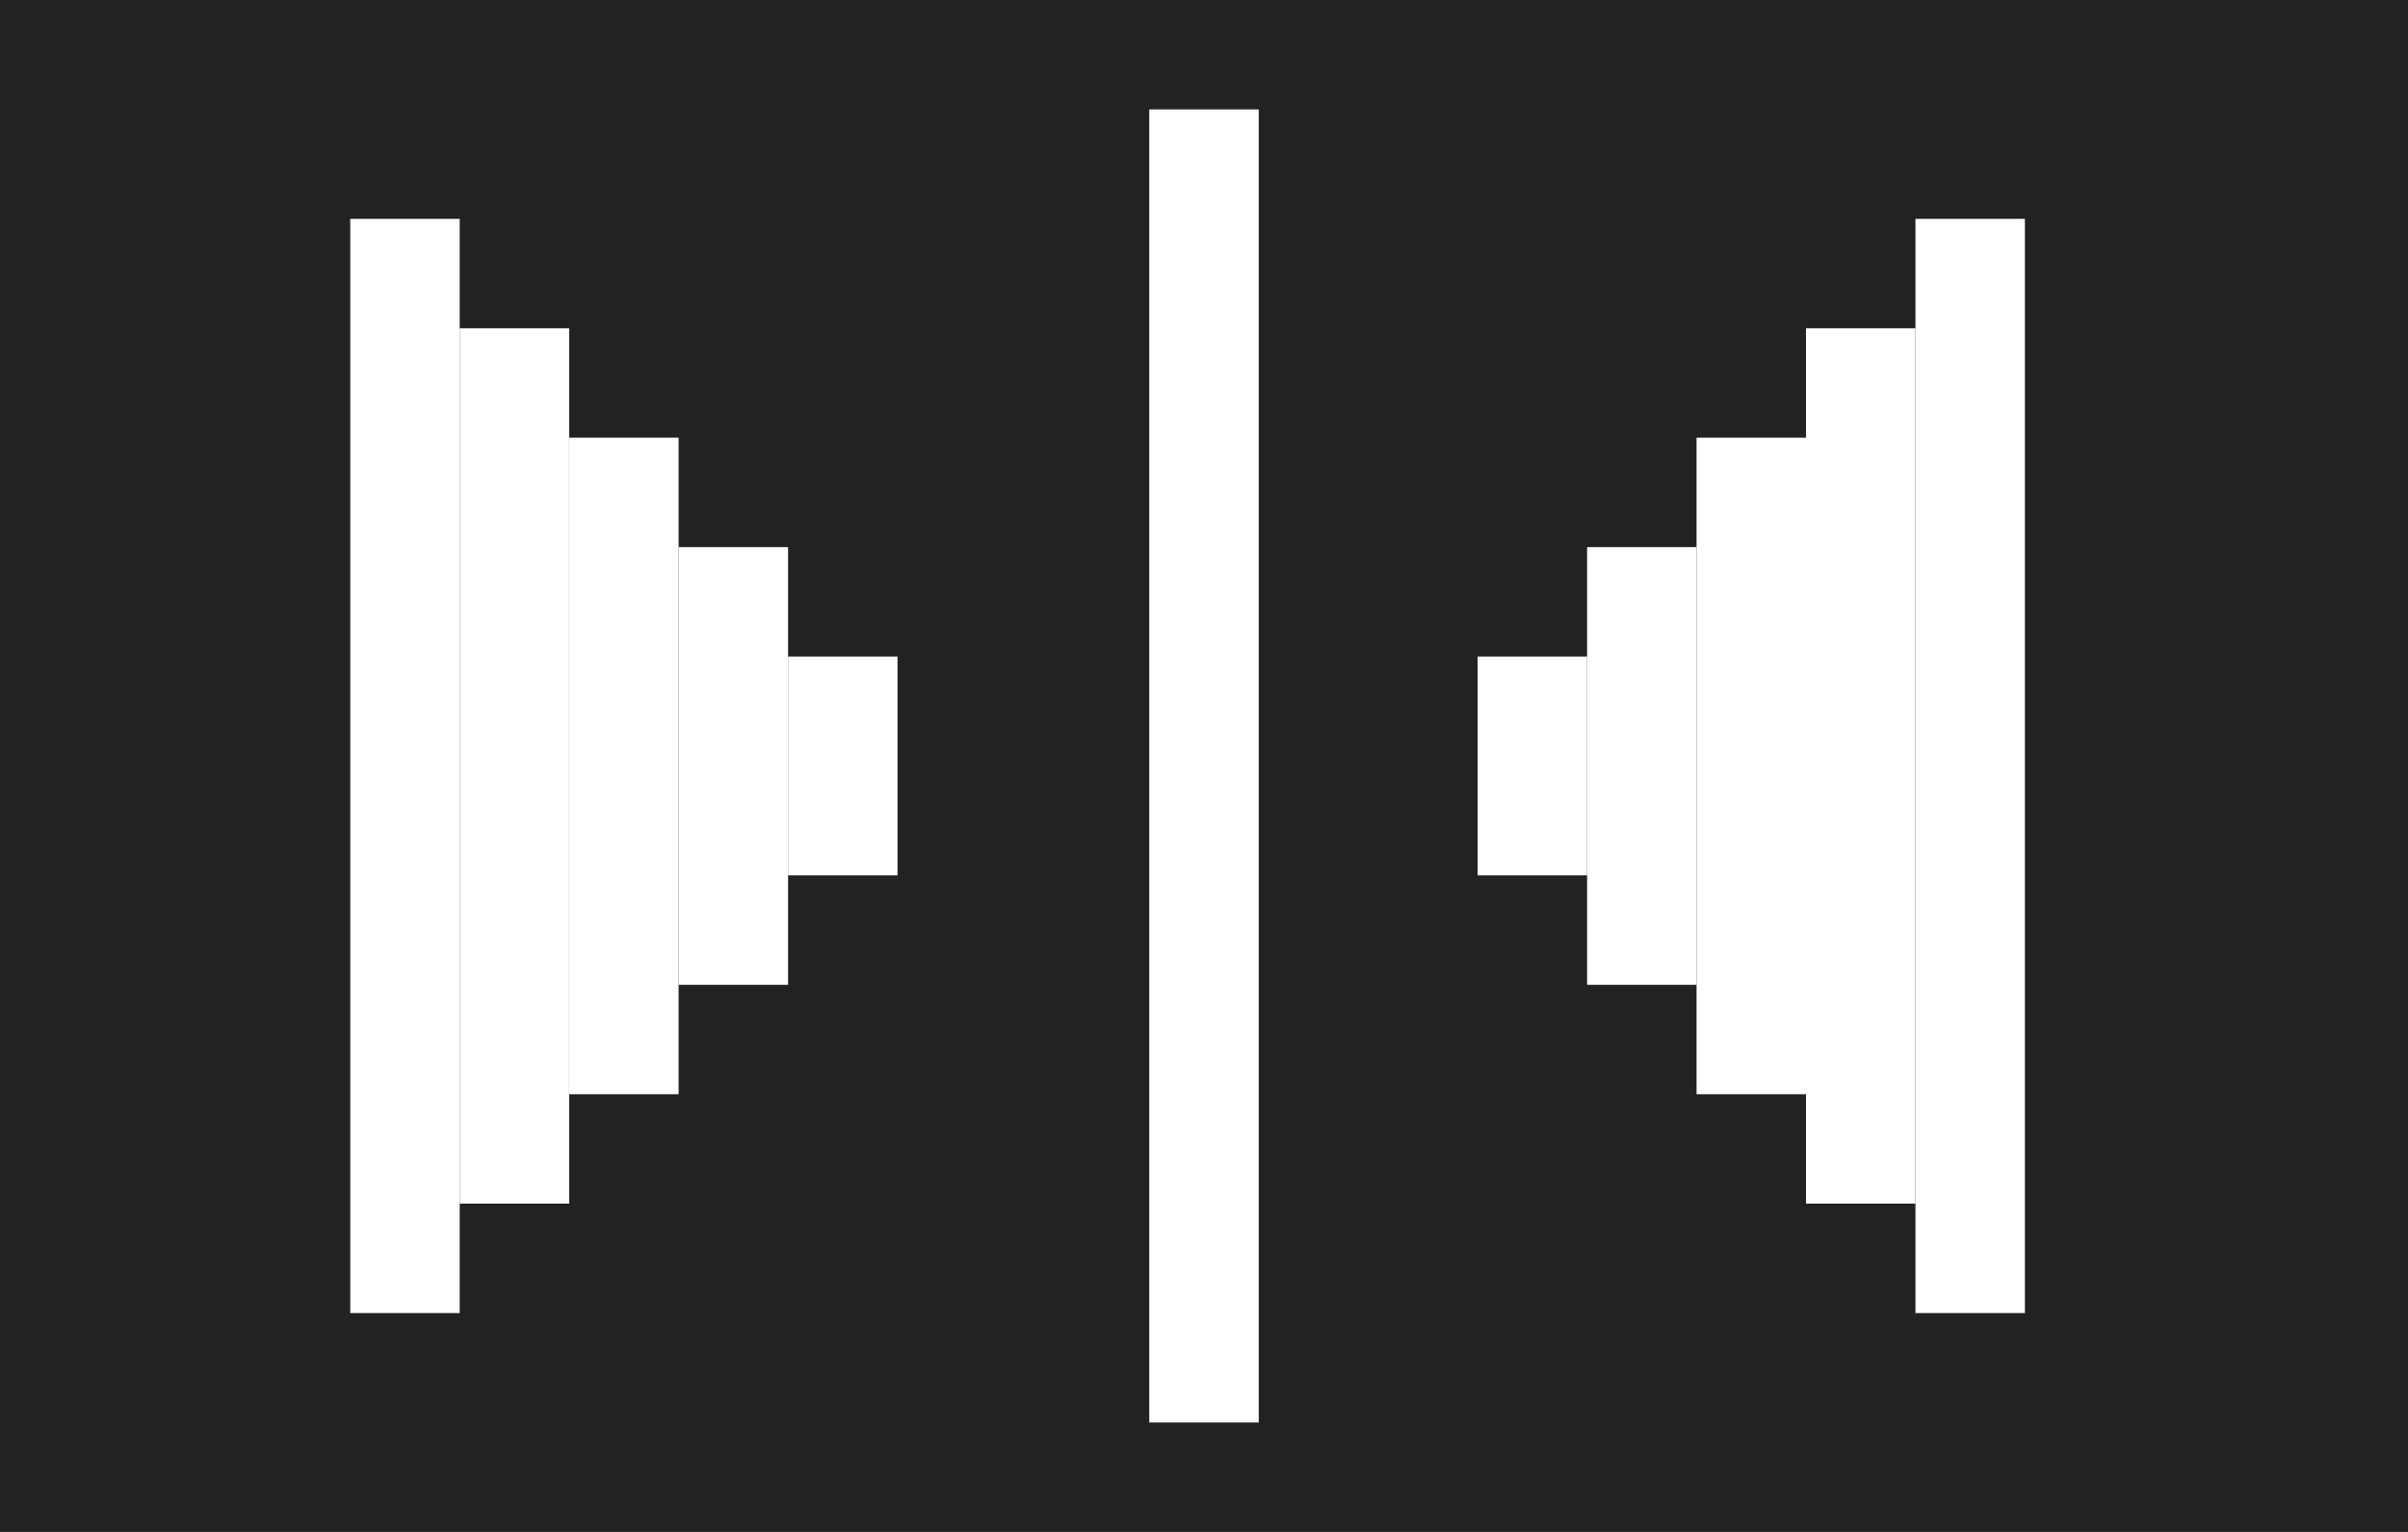 <?xml version="1.0" encoding="utf-8"?>
<!-- Generator: Adobe Illustrator 18.1.1, SVG Export Plug-In . SVG Version: 6.00 Build 0)  -->
<svg version="1.1" xmlns="http://www.w3.org/2000/svg" xmlns:xlink="http://www.w3.org/1999/xlink" x="0px" y="0px"
	 viewBox="0 0 22 14" style="enable-background:new 0 0 22 14;" xml:space="preserve">
<style type="text/css">
	.st0{fill-rule:evenodd;clip-rule:evenodd;fill:#222222;}
	.st1{fill:#FFFFFF;}
</style>
<g id="Ebene_1">
</g>
<g id="Dolby_Digital">
	<path class="st0" d="M0,0h22v14H0V0z"/>
	<rect x="10.5" y="1" class="st1" width="1" height="12"/>
	<g>
		<rect x="6.2" y="5" class="st1" width="1" height="4"/>
		<rect x="7.2" y="6" class="st1" width="1" height="2"/>
		<rect x="5.2" y="4" class="st1" width="1" height="6"/>
		<rect x="4.2" y="3" class="st1" width="1" height="8"/>
		<rect x="3.2" y="2" class="st1" width="1" height="10"/>
	</g>
	<g>
		<rect x="14.5" y="5" class="st1" width="1" height="4"/>
		<rect x="13.5" y="6" class="st1" width="1" height="2"/>
		<rect x="15.5" y="4" class="st1" width="1" height="6"/>
		<rect x="16.5" y="3" class="st1" width="1" height="8"/>
		<rect x="17.5" y="2" class="st1" width="1" height="10"/>
	</g>
</g>
</svg>
